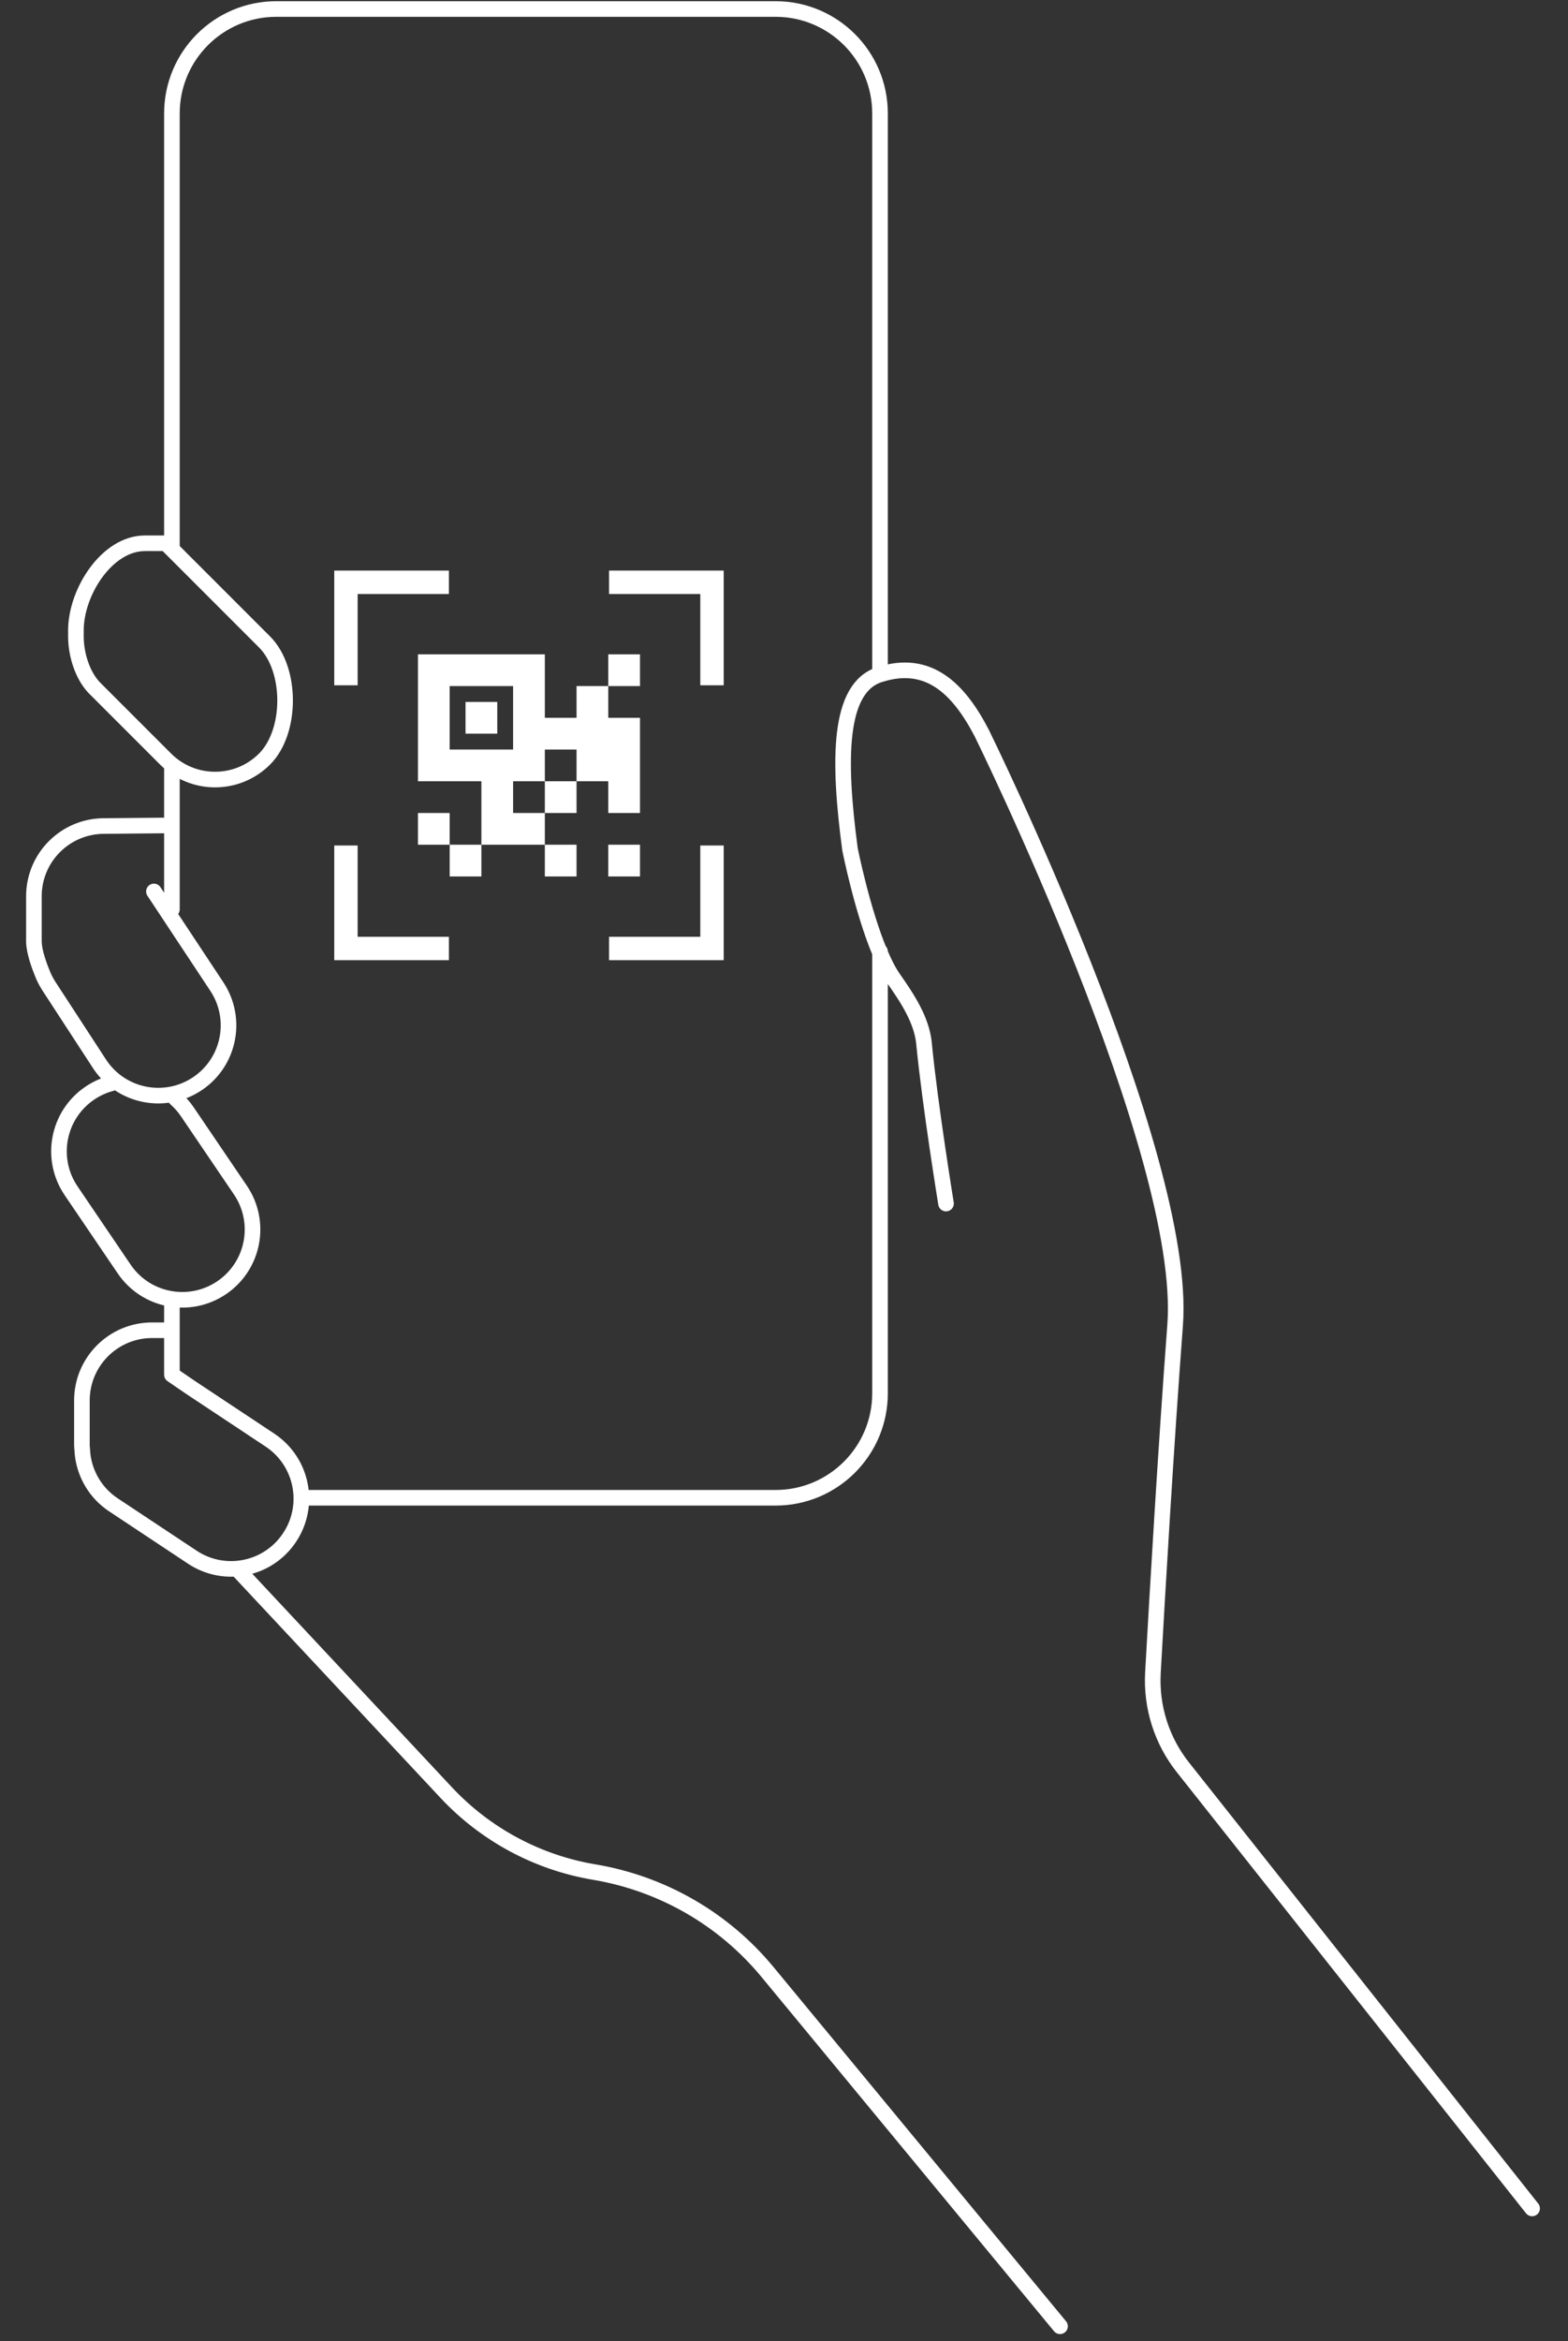 <svg width="201" height="300" viewBox="0 0 201 300" fill="none" xmlns="http://www.w3.org/2000/svg">
<rect x="0" y="0" width="201" height="300" fill="#333333" stroke="none"/>
<path d="M22.038 70.385V14.538C22.038 7.146 28.031 1.154 35.423 1.154H99.423C106.815 1.154 112.808 7.146 112.808 14.538V86.431M22.038 116.523V98.177M22.038 170.738V166.823M112.808 158.608V178.538M112.808 178.538C112.808 185.931 106.815 191.923 99.423 191.923M112.808 178.538V121.923M99.423 191.923H48.354M99.423 191.923H38.962M196.4 282.985L151.638 226.469C148.915 223.038 147.554 218.731 147.792 214.354C148.346 204.4 149.462 185.338 150.638 169.8C152.315 147.677 125.862 93.962 125.862 93.962C122.815 88.077 118.931 84.485 112.823 86.423H112.808C107.423 88.085 107.423 97.315 108.962 108.838C108.962 108.838 110.523 116.692 112.808 122.092C113.346 123.369 113.923 124.508 114.531 125.377C116.262 127.846 118.154 130.677 118.446 133.677C119.208 141.585 121.269 154.223 121.269 154.223M30.5 201.154L57.185 229.685C62.223 235.077 68.892 238.662 76.169 239.885C84.885 241.346 92.777 245.892 98.4 252.708L135.885 298.085M22.508 140.762C23.069 141.254 23.577 141.823 24.015 142.469L30.815 152.492C33.608 156.608 32.538 162.208 28.423 165C24.308 167.792 18.708 166.723 15.915 162.608L9.115 152.585C6.323 148.469 7.392 142.869 11.508 140.077C12.377 139.492 13.308 139.069 14.262 138.823M19.731 114.231L27.738 126.331C30.531 130.446 29.462 136.046 25.346 138.838C21.231 141.631 15.631 140.562 12.838 136.446L6.269 126.362C5.977 125.908 5.723 125.431 5.515 124.938C5.062 123.854 4.346 121.938 4.346 120.615V114.846C4.346 109.877 8.377 105.846 13.346 105.846L20.885 105.777M24.508 177.838L34.6 184.531C38.746 187.277 39.877 192.869 37.123 197.008C34.377 201.154 28.785 202.285 24.646 199.531L14.554 192.838C12.262 191.323 10.892 188.931 10.592 186.408L10.5 185.223V179.454C10.5 174.485 14.531 170.454 19.5 170.454H22.038V176.154L24.508 177.838ZM21.269 69.615H18.577C13.692 69.615 9.731 75.885 9.731 80.769V81.538C9.731 83.877 10.562 86.492 12.039 88.077L21.223 97.261C24.731 100.769 30.408 100.769 33.915 97.261C37.423 93.754 37.423 85.769 33.915 82.261L21.269 69.615Z" stroke="white" stroke-width="2" stroke-linecap="round" stroke-linejoin="round"/>
<path fill-rule="evenodd" clip-rule="evenodd" d="M77.973 100.11H73.907V96.044H69.841V100.11H65.775V104.176H69.841V108.242H61.709V100.11H53.577V83.846H69.841V91.978H73.907V87.912H77.973V91.978H82.039V104.176H77.973V100.11ZM57.643 87.912V96.044H65.775V87.912H57.643ZM77.973 83.846H82.039V87.912H77.973V83.846ZM69.841 100.11H73.907V104.176H69.841V100.11ZM53.577 104.176H57.643V108.242H53.577V104.176ZM57.643 108.242H61.709V112.308H57.643V108.242ZM77.973 108.242H82.039V112.308H77.973V108.242ZM69.841 108.242H73.907V112.308H69.841V108.242ZM59.676 89.945H63.742V94.011H59.676V89.945Z" fill="white"/>
<path d="M44.346 74.615V73.115H42.846V74.615H44.346ZM91.269 121.538V123.038H92.769V121.538H91.269ZM91.269 74.615H92.769V73.115L91.269 73.115L91.269 74.615ZM44.346 121.538L42.846 121.538L42.846 123.038H44.346V121.538ZM57.543 73.115H44.346V76.115H57.543V73.115ZM42.846 74.615V87.812H45.846V74.615H42.846ZM78.072 123.038H91.269V120.038H78.072V123.038ZM92.769 121.538V108.341H89.769V121.538H92.769ZM92.769 87.812V74.615H89.769V87.812H92.769ZM91.269 73.115L78.072 73.115L78.072 76.115L91.269 76.115L91.269 73.115ZM42.846 108.341L42.846 121.538L45.846 121.538L45.846 108.341L42.846 108.341ZM44.346 123.038H57.543V120.038H44.346V123.038Z" fill="white"/>
</svg>
